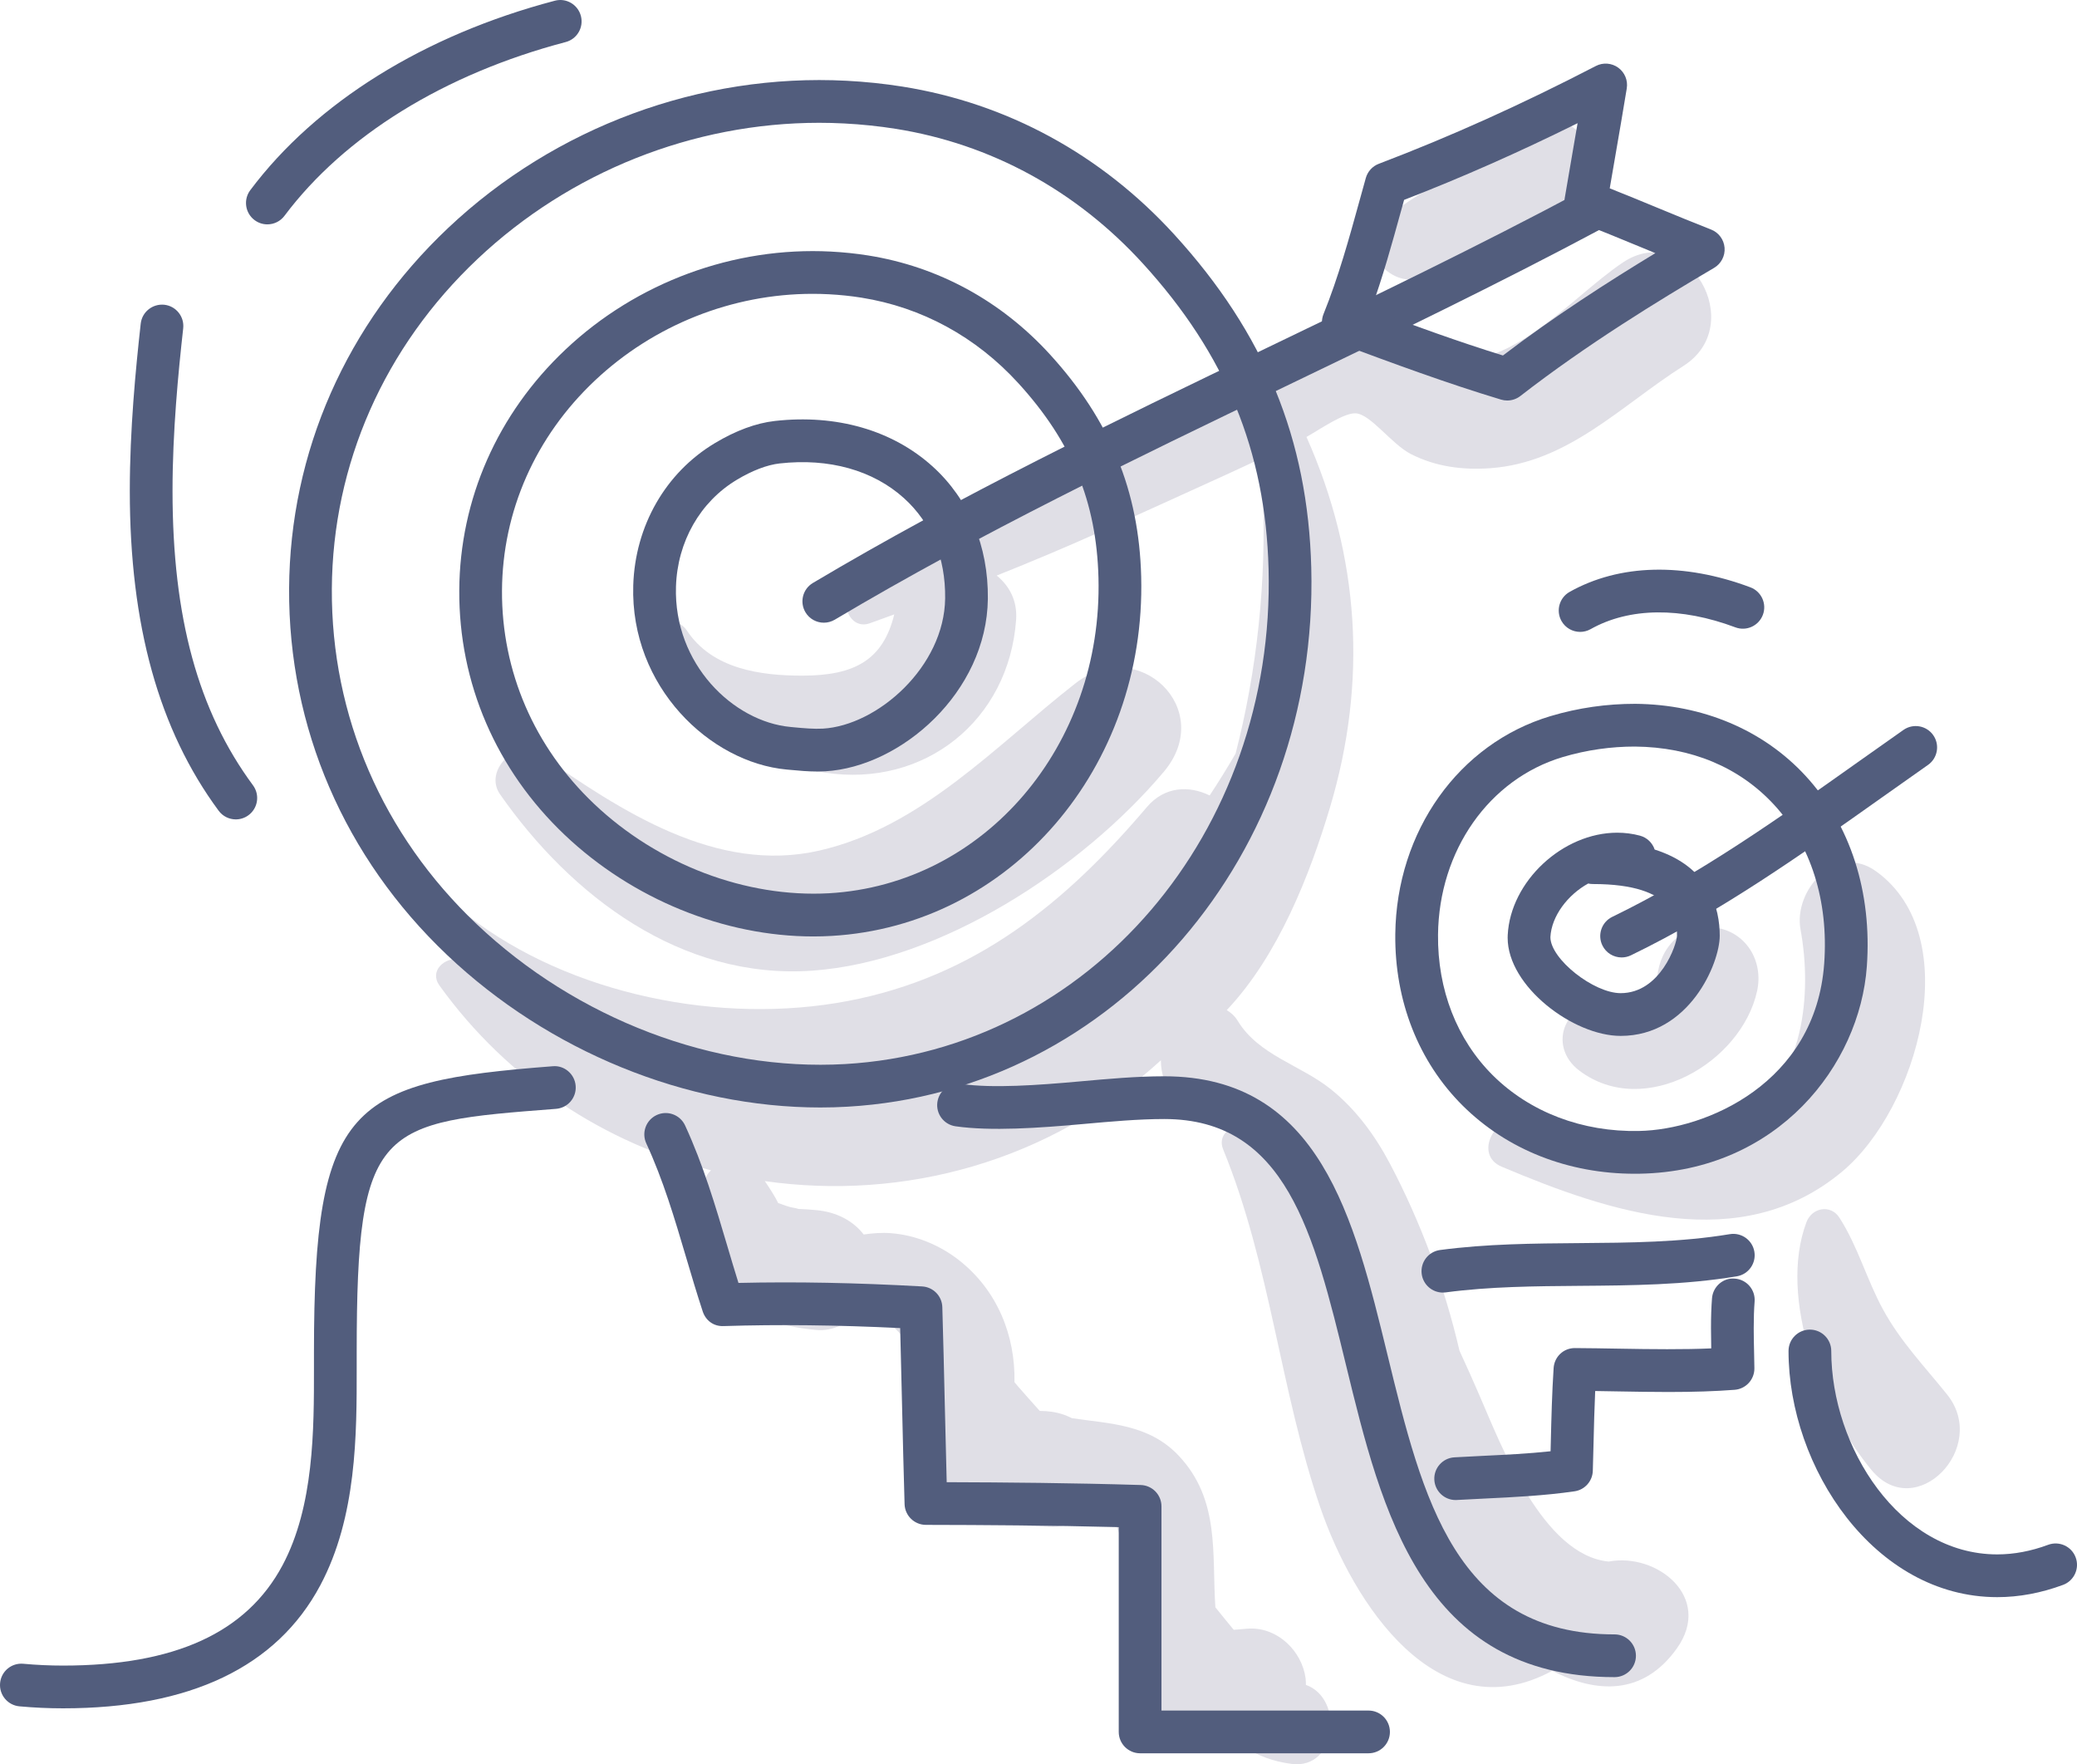 <?xml version="1.0" encoding="iso-8859-1"?>
<!-- Generator: Adobe Illustrator 21.0.2, SVG Export Plug-In . SVG Version: 6.00 Build 0)  -->
<svg version="1.1" xmlns="http://www.w3.org/2000/svg" xmlns:xlink="http://www.w3.org/1999/xlink" x="0px" y="0px"
	 viewBox="0 0 209.857 178.235" style="enable-background:new 0 0 209.857 178.235;" xml:space="preserve">
<g id="_x34_9">
	<g>
		<g>
			<path style="fill:#E0DFE6;" d="M189.564,88.03c-4.045-2.922-8.376,1.888-7.641,5.875c1.188,6.452,0.367,15.257-5.814,18.848
				c-6.77,3.933-15.237,1.932-22.403,0.399c-2.673-0.572-4.823,3.514-1.986,4.712c10.897,4.601,24.15,9.072,34.417,0.489
				C193.747,111.991,198.708,94.636,189.564,88.03z"/>
		</g>
		<g>
			<path style="fill:#E0DFE6;" d="M196.733,140.883c-2.285-2.85-4.692-5.326-6.466-8.574c-1.667-3.052-2.53-6.346-4.409-9.282
				c-0.893-1.395-2.783-1.023-3.333,0.436c-2.913,7.722,1.565,19.037,6.574,25.055C193.576,153.897,201.016,146.226,196.733,140.883
				z"/>
		</g>
		<g>
			<path style="fill:#E0DFE6;" d="M142.562,45.875c2.511,1.28,5.231,1.623,8.009,1.426c7.863-0.559,13.215-6.332,19.516-10.33
				c6.585-4.178,0.363-14.789-6.112-10.456c-5.524,3.697-12.192,12.175-19.431,9.328c-1.735-0.682-2.979-2.146-4.991-2.197
				c-2.238-0.056-4.918,1.531-6.842,2.409c-15.752,7.183-31.415,14.604-46.3,23.463c-1.781,1.06-0.623,4.185,1.456,3.453
				c0.832-0.293,1.657-0.602,2.487-0.901c-1.126,4.613-4.023,6.17-9.205,6.187c-4.311,0.014-9.166-0.669-11.727-4.528
				c-1.206-1.817-3.99-0.683-3.513,1.481c1.778,8.058,9.972,11.699,17.446,12.845c10.066,1.543,18.589-5.282,19.312-15.442
				c0.138-1.934-0.695-3.437-1.961-4.467c3.589-1.435,7.154-2.932,10.688-4.523c4.167-1.875,8.324-3.771,12.483-5.663
				c1.179-0.536,2.349-1.09,3.523-1.634c0.693,8.936,0.086,18.057-1.839,26.797c-0.201,0.911-0.441,1.929-0.719,3.012
				c-0.843,1.44-1.709,2.856-2.622,4.227c-2.056-1.013-4.548-0.941-6.347,1.178c-8.253,9.717-17.363,17.145-30.231,19.59
				c-12.721,2.417-27.986-0.583-38.333-8.6c-1.894-1.467-4.561,0.957-2.718,2.718c0.591,0.565,1.192,1.111,1.795,1.653
				c-1.44-0.207-3.053,1.175-1.98,2.666c6.929,9.632,16.766,15.915,27.436,18.666c-0.78,0.71-0.981,1.846-0.525,2.83
				c0,0.045,0.001,0.09,0.001,0.135c0.021,0.071-0.102,0.337-0.134,0.454c-0.223,0.825-0.397,1.658-0.474,2.511
				c-0.159,1.751,0.296,3.552,1.243,5.038c2.248,3.525,6.579,4.797,10.528,5.16c1.726,0.159,3.408-0.75,4.561-2.103
				c3.433,1.298,5.963,3.475,5.431,8.386c-0.179,1.657,0.555,2.93,1.683,3.767c-0.384,1.33-0.518,2.701-0.162,4.117
				c0.694,2.766,2.932,4.78,5.726,5.291c2.064,0.377,4.168,0.291,6.252,0.419c1.964,0.121,3.714-1.036,4.743-2.631
				c3.247,2.362,3.089,6.685,2.894,10.982c-0.411,1.66-0.359,3.515-0.001,5.216c0.052,0.547,0.121,1.083,0.237,1.591
				c0.275,1.21,0.875,2.077,1.645,2.657c2.267,2.882,6.484,4.812,10.185,4.378c1.356,0.919,2.913,1.52,4.821,1.768
				c4.609,0.599,5.322-6.585,1.45-7.985c-0.006-0.219,0-0.433-0.031-0.663c-0.367-2.73-2.796-5.144-5.689-5.022
				c-0.527,0.022-1.047,0.098-1.572,0.124c-0.63-0.748-1.236-1.515-1.854-2.273c-0.367-5.381,0.499-10.852-3.703-15.315
				c-3.019-3.206-7.018-3.229-10.79-3.791c-0.26-0.128-0.523-0.251-0.805-0.349c-0.799-0.278-1.621-0.384-2.448-0.388
				c-0.742-0.831-1.487-1.658-2.215-2.495c-0.115-0.132-0.227-0.271-0.34-0.407c0.101-4.715-1.74-9.286-5.588-12.312
				c-1.953-1.536-4.387-2.547-6.881-2.74c-0.926-0.072-1.847-0.002-2.765,0.132c-1.083-1.406-2.771-2.277-4.785-2.462
				c-0.597-0.055-1.2-0.103-1.8-0.12c-0.308-0.103-0.636-0.13-0.919-0.209c-0.367-0.102-0.747-0.268-1.129-0.377
				c-0.278-0.593-0.941-1.622-1.356-2.226c13.993,1.995,28.788-1.921,40.017-12.206c-0.003,1.282,0.412,2.583,1.157,3.593
				c0.697,0.945,1.438,1.764,2.481,2.351c0.953,0.537,2.02,0.694,3.045,0.548c0.121,0.134,0.241,0.269,0.362,0.403
				c-0.705,0.408-1.139,1.162-0.748,2.119c4.796,11.738,5.736,24.291,9.816,36.181c3.306,9.636,11.8,22.787,23.433,16.483
				c4.423,2.285,9.191,2.53,12.599-2.278c3.645-5.143-2.001-9.679-6.9-8.759c-6.644-0.634-10.882-11.767-12.98-16.611
				c-0.689-1.591-1.38-3.155-2.095-4.691c-1.514-6.536-3.955-13.072-7.006-18.856c-1.529-2.899-3.463-5.538-6.03-7.589
				c-3.023-2.415-7.266-3.412-9.364-6.871c-0.302-0.498-0.693-0.838-1.115-1.092c5.207-5.501,8.399-13.693,10.419-20.437
				c3.82-12.749,3.011-25.401-2.364-37.467c1.524-0.871,3.765-2.429,4.957-2.388C138.46,41.807,140.592,44.87,142.562,45.875z"/>
		</g>
		<g>
			<path style="fill:#E0DFE6;" d="M108.653,69.041c-7.998,6.247-15.541,14.528-25.861,16.888
				c-10.449,2.39-20.073-4.049-28.254-9.714c-2.378-1.647-5.682,1.64-4.021,4.021c7.21,10.33,18.337,18.744,31.53,17.828
				c12.979-0.901,27.29-10.309,35.538-20.089C122.925,71.647,115.003,64.082,108.653,69.041z"/>
		</g>
		<g>
			<path style="fill:#E0DFE6;" d="M173.266,93.699c-3.219-0.435-5.569,1.96-5.819,5.044c0.061-0.751-0.121,0.214-0.059,0.215
				c-0.114,0.216-0.369,0.715-0.43,0.801c-0.02,0.028-0.739,0.727-1.027,0.922c-1.082,0.734-2.133,1.014-3.525,0.799
				c-4.172-0.645-6.208,4.139-2.821,6.69c6.566,4.944,16.378-0.828,17.952-8.062C178.192,97.094,176.435,94.128,173.266,93.699z"/>
		</g>
		<g>
			<path style="fill:#E0DFE6;" d="M153.814,12.774c-2.443,1.456-4.719,3.204-7.098,4.765c-2.338,1.534-4.78,2.903-6.948,4.676
				c-2.944,2.408,0.293,6.668,3.466,5.953c2.734-0.616,5.356-1.925,7.924-3.03c2.611-1.123,5.297-2.208,7.741-3.665
				C164.465,18.158,159.403,9.443,153.814,12.774z"/>
		</g>
		<g>
			<g>
				<path style="fill:#525D7D;" d="M82.885,111.885c-13.508,0.001-27.424-5.646-37.715-15.411
					C34.804,86.637,29.137,73.496,29.21,59.472c0.077-13.792,5.786-26.735,16.073-36.445C56.105,12.809,70.786,7.397,85.535,8.159
					c1.912,0.1,3.811,0.298,5.642,0.589c10.582,1.681,20.085,6.853,27.481,14.957c9.097,9.966,13.493,20.66,13.831,33.654
					c0.755,28.972-19.828,52.888-46.858,54.447C84.72,111.86,83.803,111.885,82.885,111.885z M82.766,12.406
					c-12.717,0-25.172,4.938-34.52,13.76c-9.421,8.893-14.647,20.73-14.718,33.331c-0.068,12.818,5.124,24.839,14.616,33.846
					c10.14,9.623,24.06,14.912,37.241,14.155c24.687-1.425,43.483-23.398,42.79-50.025c-0.311-11.896-4.349-21.7-12.706-30.855
					c-6.73-7.374-15.364-12.077-24.97-13.604c-1.683-0.267-3.428-0.45-5.19-0.541C84.462,12.428,83.612,12.406,82.766,12.406z"/>
			</g>
			<g>
				<path style="fill:#525D7D;" d="M82.183,94.606c-9.005,0-18.278-3.76-25.129-10.262c-6.918-6.564-10.7-15.335-10.65-24.697
					c0.052-9.208,3.86-17.847,10.724-24.326c7.212-6.809,17.015-10.417,26.824-9.906c1.288,0.068,2.553,0.2,3.76,0.392
					c7.076,1.126,13.428,4.582,18.37,9.995c6.067,6.647,8.997,13.781,9.222,22.449c0.503,19.315-13.24,35.26-31.287,36.301
					C83.408,94.588,82.795,94.606,82.183,94.606z M82.102,29.685c-8.108,0-16.051,3.149-22.011,8.775
					c-5.998,5.66-9.325,13.193-9.37,21.21c-0.043,8.155,3.261,15.806,9.304,21.541c6.469,6.138,15.345,9.498,23.743,9.031
					c15.705-0.907,27.662-14.908,27.22-31.878c-0.201-7.675-2.697-13.734-8.096-19.651c-4.275-4.684-9.759-7.672-15.858-8.642
					c-1.06-0.169-2.173-0.285-3.308-0.344C83.185,29.699,82.642,29.685,82.102,29.685z"/>
			</g>
			<g>
				<path style="fill:#525D7D;" d="M82.565,77.944c-0.94,0-1.848-0.086-2.734-0.169l-0.356-0.032
					c-7.734-0.714-15.804-8.358-15.492-18.602c0.183-6.013,3.264-11.387,8.241-14.371c2.12-1.271,4.159-2.024,6.062-2.241
					c6.224-0.699,11.885,0.929,15.943,4.595c3.66,3.306,5.642,8.056,5.583,13.37c-0.108,9.436-8.761,16.982-16.426,17.426
					C83.11,77.936,82.836,77.944,82.565,77.944z M74.446,48.472c-3.711,2.225-6.009,6.263-6.147,10.801
					c-0.237,7.815,5.791,13.636,11.573,14.169l0.364,0.035c1.023,0.096,1.995,0.181,2.9,0.134
					c5.535-0.322,12.281-6.265,12.36-13.165c0.046-4.118-1.392-7.617-4.159-10.118c-3.126-2.824-7.579-4.069-12.564-3.508
					C77.507,46.963,76.01,47.534,74.446,48.472z"/>
			</g>
			<g>
				<path style="fill:#525D7D;" d="M83.238,62.909c-0.735,0-1.453-0.377-1.857-1.054c-0.61-1.025-0.274-2.35,0.751-2.96
					c14.751-8.78,30.556-16.383,45.841-23.736c10.548-5.074,21.456-10.322,31.846-15.878c1.046-0.564,2.36-0.169,2.921,0.886
					c0.564,1.051,0.166,2.359-0.885,2.921c-10.471,5.601-21.42,10.868-32.01,15.964c-15.199,7.312-30.917,14.873-45.502,23.554
					C83.994,62.81,83.615,62.909,83.238,62.909z"/>
			</g>
			<g>
				<path style="fill:#525D7D;" d="M152.287,40.462c-0.208,0-0.417-0.03-0.621-0.091c-5.514-1.659-10.951-3.677-16.21-5.628
					l-0.479-0.178c-0.548-0.203-0.99-0.618-1.224-1.153c-0.236-0.534-0.246-1.14-0.027-1.681c1.504-3.718,2.595-7.671,3.649-11.494
					L138,17.982c0.186-0.659,0.672-1.192,1.312-1.435c7.222-2.747,14.396-5.978,21.931-9.88c0.723-0.375,1.597-0.311,2.26,0.17
					c0.661,0.479,0.995,1.29,0.863,2.096c-0.378,2.311-0.776,4.616-1.174,6.92c-0.183,1.057-0.365,2.115-0.547,3.174
					c1.639,0.648,3.255,1.316,4.865,1.982c1.791,0.739,3.575,1.476,5.372,2.179c0.77,0.301,1.3,1.015,1.366,1.84
					c0.066,0.824-0.344,1.612-1.057,2.033c-5.585,3.288-12.859,7.732-19.58,12.95C153.228,40.306,152.761,40.462,152.287,40.462z
					 M138.523,31.275c4.365,1.617,8.839,3.248,13.331,4.639c5.215-3.971,10.665-7.468,15.402-10.34
					c-0.465-0.191-0.929-0.384-1.394-0.575c-2.114-0.874-4.238-1.751-6.41-2.582c-0.96-0.368-1.528-1.361-1.358-2.374
					c0.277-1.645,0.559-3.285,0.843-4.925c0.153-0.891,0.308-1.782,0.46-2.673c-5.954,2.953-11.73,5.504-17.528,7.748l-0.332,1.193
					C140.64,24.639,139.717,27.984,138.523,31.275z"/>
			</g>
			<g>
				<path style="fill:#525D7D;" d="M23.828,82.78c-0.661,0-1.314-0.302-1.737-0.876c-6.04-8.172-8.976-18.743-8.976-32.316
					c0-6.178,0.59-12.273,1.103-16.893c0.134-1.185,1.2-2.028,2.385-1.907c1.185,0.132,2.038,1.2,1.907,2.385
					c-0.502,4.509-1.078,10.45-1.078,16.415c0,12.79,2.584,22.243,8.13,29.749c0.708,0.959,0.506,2.311-0.453,3.019
					C24.723,82.642,24.273,82.78,23.828,82.78z"/>
			</g>
			<g>
				<path style="fill:#525D7D;" d="M27.014,22.667c-0.451,0-0.905-0.14-1.295-0.432c-0.953-0.715-1.147-2.069-0.432-3.023
					c6.653-8.871,17.58-15.667,30.768-19.138c1.157-0.311,2.333,0.385,2.637,1.538c0.304,1.153-0.385,2.335-1.538,2.637
					c-12.252,3.225-22.341,9.459-28.412,17.555C28.319,22.369,27.671,22.667,27.014,22.667z"/>
			</g>
			<g>
				<path style="fill:#525D7D;" d="M6.363,172.586c-1.458,0-2.938-0.068-4.4-0.201c-1.188-0.11-2.062-1.16-1.954-2.347
					s1.148-2.062,2.347-1.954c1.331,0.122,2.679,0.184,4.006,0.184c11.291,0,18.549-3.316,22.186-10.137
					c3.184-5.97,3.178-13.713,3.174-19.935v-1.59c0-25.033,3.645-27.314,24.125-28.887c1.179-0.112,2.228,0.796,2.318,1.986
					c0.091,1.189-0.797,2.226-1.986,2.318c-17.846,1.372-20.139,1.549-20.139,24.583v1.586c0.006,6.705,0.011,15.047-3.681,21.971
					C27.963,168.406,19.216,172.586,6.363,172.586z"/>
			</g>
			<g>
				<path style="fill:#525D7D;" d="M138.276,177.128h-23.081c-1.192,0-2.159-0.967-2.159-2.159v-20.688
					c-6.954-0.18-13.706-0.218-19.486-0.229c-1.165-0.003-2.118-0.929-2.153-2.094c-0.101-3.341-0.178-6.704-0.257-10.067
					c-0.059-2.576-0.119-5.153-0.188-7.72c-6.427-0.313-12.271-0.378-17.832-0.202c-1.03,0.046-1.82-0.573-2.12-1.483
					c-0.593-1.805-1.133-3.622-1.671-5.44c-1.193-4.029-2.321-7.833-4.03-11.535c-0.499-1.084-0.027-2.366,1.056-2.866
					c1.087-0.502,2.364-0.025,2.866,1.056c1.839,3.986,3.063,8.12,4.248,12.118c0.375,1.265,0.75,2.53,1.144,3.79
					c5.809-0.134,11.828-0.02,18.56,0.354c1.12,0.063,2.006,0.971,2.038,2.093c0.096,3.232,0.172,6.483,0.247,9.735
					c0.06,2.652,0.122,5.306,0.195,7.949c5.921,0.018,12.699,0.076,19.607,0.285c1.167,0.035,2.094,0.991,2.094,2.158v20.628h20.922
					c1.192,0,2.159,0.967,2.159,2.159C140.435,176.161,139.468,177.128,138.276,177.128z"/>
			</g>
			<g>
				<path style="fill:#525D7D;" d="M163.132,169.435c-19.455,0-23.533-16.741-27.13-31.511c-3.251-13.347-6.06-24.873-18.37-24.873
					c-2.596,0-5.424,0.256-8.16,0.502c-4.501,0.408-9.347,0.742-12.926,0.232c-1.181-0.169-2.002-1.261-1.834-2.442
					c0.167-1.181,1.262-1.997,2.441-1.834c3.152,0.451,7.673,0.128,11.931-0.256c2.831-0.256,5.757-0.52,8.548-0.52
					c15.704,0,19.191,14.321,22.565,28.169c3.535,14.51,6.874,28.215,22.936,28.215c1.192,0,2.159,0.967,2.159,2.159
					C165.291,168.468,164.324,169.435,163.132,169.435z"/>
			</g>
			<g>
				<path style="fill:#525D7D;" d="M165.173,118.58c-6.744,0-12.899-2.432-17.378-6.876c-4.467-4.435-6.888-10.587-6.817-17.324
					c0.117-10.403,6.413-19.254,15.666-22.028c2.846-0.852,5.719-1.25,8.584-1.247c6.82,0.06,12.928,2.643,17.198,7.271
					c4.535,4.917,6.736,11.76,6.196,19.267c-0.715,9.96-9,20.681-22.943,20.933C165.51,118.579,165.341,118.58,165.173,118.58z
					 M157.883,76.487c-7.434,2.228-12.493,9.438-12.587,17.939c-0.059,5.559,1.909,10.608,5.541,14.214
					c3.754,3.726,9.048,5.736,14.763,5.618c6.774-0.121,17.844-4.824,18.715-16.924c0.453-6.306-1.345-11.998-5.063-16.03
					c-3.503-3.797-8.366-5.831-14.063-5.881C162.82,75.419,160.313,75.759,157.883,76.487z"/>
			</g>
			<g>
				<path style="fill:#525D7D;" d="M163.746,104.653c-4.774,0-11.415-4.994-11.415-9.91l0.007-0.278
					c0.27-5.414,5.545-10.341,11.068-10.341c0.779,0,1.548,0.1,2.286,0.297c0.73,0.194,1.271,0.739,1.493,1.406
					c5.582,1.77,6.574,5.963,6.574,8.716C173.758,97.327,170.68,104.653,163.746,104.653z M160.469,89.259
					c-2.061,1.134-3.712,3.289-3.819,5.417c-0.001,2.21,4.376,5.659,7.096,5.659c4.029,0,5.674-4.937,5.694-5.795
					c0-1.428,0-5.229-8.497-5.229C160.78,89.311,160.621,89.293,160.469,89.259z"/>
			</g>
			<g>
				<path style="fill:#525D7D;" d="M163.846,96.727c-0.801,0-1.572-0.447-1.944-1.217c-0.52-1.073-0.072-2.364,1.001-2.884
					c8.757-4.246,16.877-10.004,24.729-15.572c1.562-1.108,3.123-2.215,4.692-3.313c0.977-0.684,2.325-0.445,3.007,0.53
					c0.685,0.977,0.447,2.324-0.53,3.007c-1.562,1.093-3.116,2.196-4.671,3.298c-7.995,5.67-16.263,11.533-25.344,15.936
					C164.483,96.658,164.162,96.727,163.846,96.727z"/>
			</g>
			<g>
				<path style="fill:#525D7D;" d="M159.654,63.838c-0.755,0-1.487-0.396-1.884-1.101c-0.585-1.04-0.215-2.356,0.824-2.941
					c5.049-2.837,11.553-2.978,18.261-0.461c1.118,0.419,1.682,1.663,1.264,2.779c-0.419,1.116-1.666,1.684-2.779,1.264
					c-5.496-2.061-10.7-2.025-14.628,0.183C160.377,63.749,160.013,63.838,159.654,63.838z"/>
			</g>
			<g>
				<path style="fill:#525D7D;" d="M145.785,130.584c-1.066,0-1.993-0.788-2.138-1.874c-0.157-1.182,0.673-2.267,1.855-2.426
					c4.686-0.624,9.46-0.661,14.075-0.697c5.038-0.038,10.246-0.079,15.198-0.904c1.177-0.194,2.288,0.597,2.485,1.774
					c0.197,1.177-0.599,2.29-1.774,2.485c-5.289,0.881-10.671,0.924-15.875,0.963c-4.482,0.035-9.118,0.07-13.538,0.661
					C145.976,130.579,145.88,130.584,145.785,130.584z"/>
			</g>
			<g>
				<path style="fill:#525D7D;" d="M147.076,151.543c-1.134,0-2.086-0.886-2.153-2.033c-0.07-1.189,0.838-2.211,2.028-2.281
					c0.953-0.056,1.916-0.103,2.886-0.15c2.25-0.108,4.56-0.219,6.831-0.464c0.008-0.315,0.015-0.63,0.024-0.945
					c0.058-2.419,0.119-4.92,0.284-7.46c0.075-1.139,0.997-2.031,2.165-2.019c1.48,0.007,2.955,0.034,4.425,0.059
					c3.271,0.06,6.643,0.094,9.335-0.028c-0.014-0.682-0.025-1.363-0.025-2.047c0-1.152,0.032-2.111,0.103-3.015
					c0.091-1.191,1.146-2.106,2.318-1.986c1.189,0.091,2.079,1.129,1.986,2.318c-0.06,0.791-0.089,1.643-0.089,2.683
					c0,0.824,0.018,1.648,0.037,2.473l0.03,1.576c0.016,1.141-0.859,2.096-1.996,2.183c-2.007,0.152-4.137,0.222-6.705,0.222
					c-1.69,0-3.378-0.031-5.07-0.06c-0.77-0.014-1.542-0.028-2.315-0.039c-0.08,1.77-0.124,3.528-0.165,5.244
					c-0.022,0.937-0.045,1.877-0.075,2.818c-0.031,1.047-0.811,1.921-1.848,2.07c-3.043,0.44-6.092,0.588-9.041,0.73
					c-0.954,0.046-1.902,0.091-2.841,0.146C147.162,151.541,147.119,151.543,147.076,151.543z"/>
			</g>
			<g>
				<path style="fill:#525D7D;" d="M201.799,161.354c-12.427,0-21.089-13.106-21.089-24.869c0-1.192,0.967-2.159,2.159-2.159
					s2.159,0.967,2.159,2.159c0,9.72,6.888,20.55,16.771,20.55c1.685,0,3.416-0.326,5.145-0.97c1.12-0.412,2.361,0.153,2.778,1.271
					c0.415,1.119-0.153,2.361-1.271,2.778C206.238,160.936,204.001,161.354,201.799,161.354z"/>
			</g>
		</g>
	</g>
</g>
<g id="Layer_1">
</g>
</svg>
